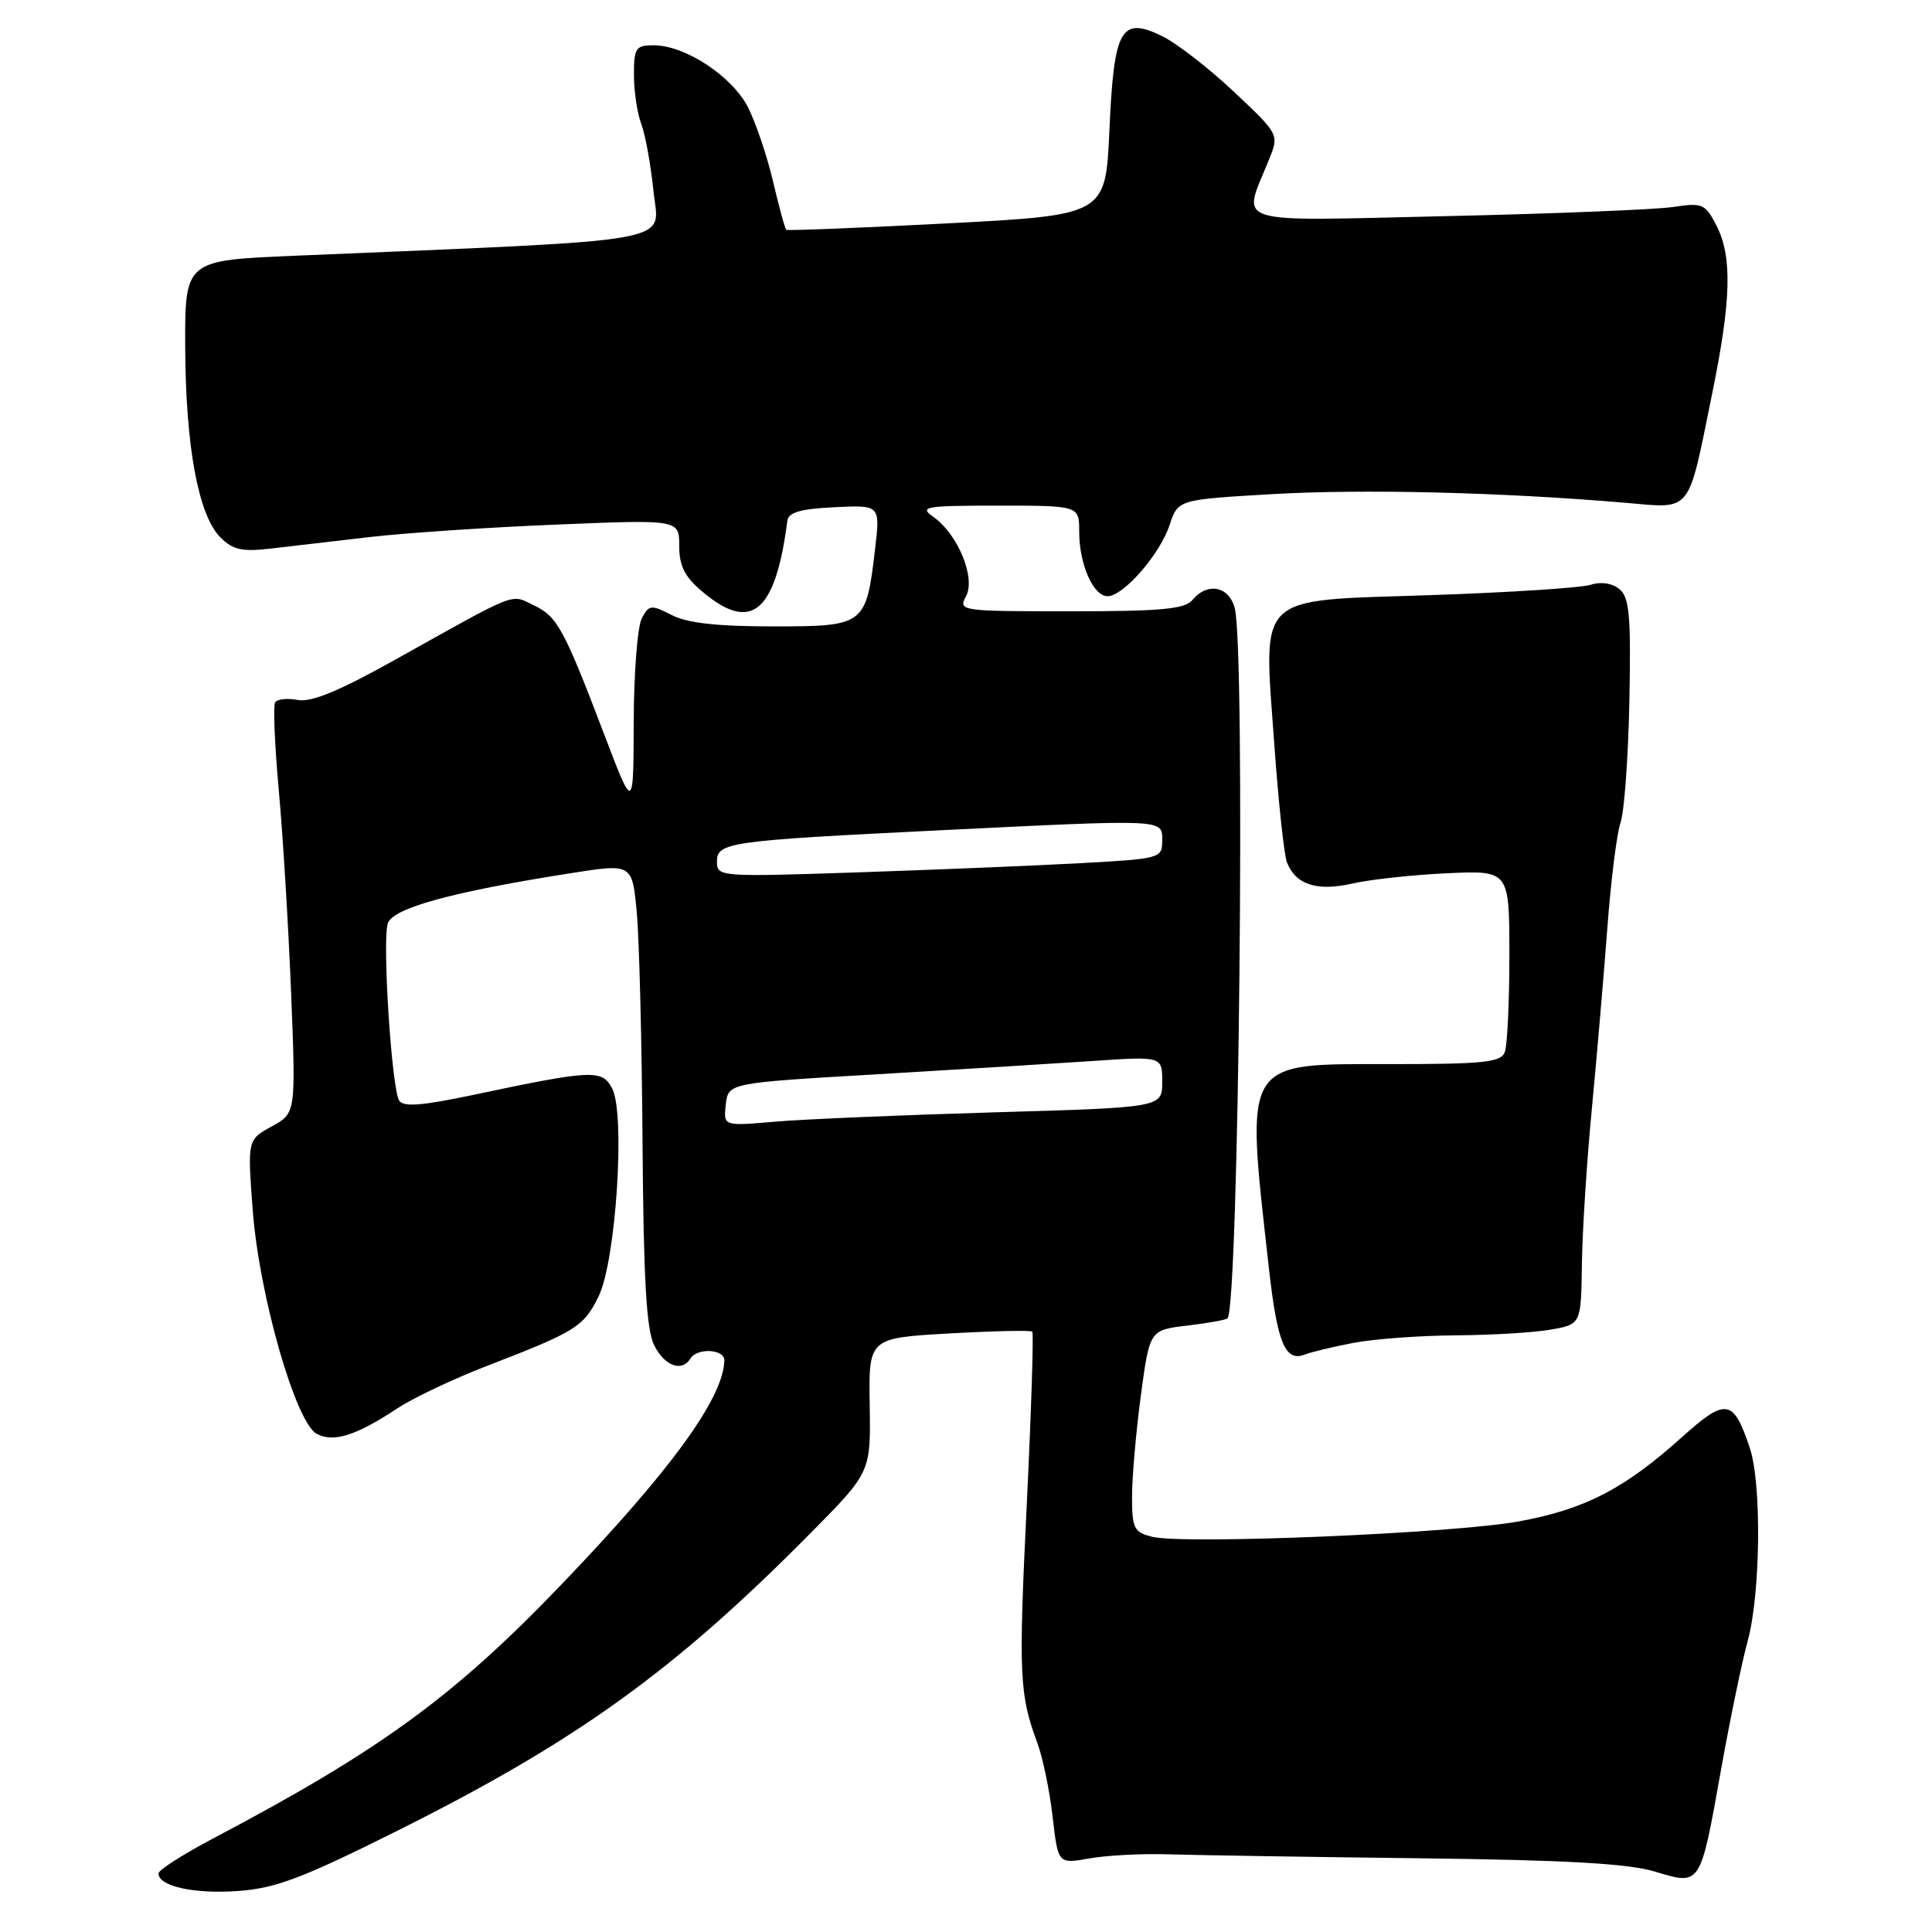 <?xml version="1.0" encoding="UTF-8" standalone="no"?>
<!DOCTYPE svg PUBLIC "-//W3C//DTD SVG 1.1//EN" "http://www.w3.org/Graphics/SVG/1.1/DTD/svg11.dtd" >
<svg xmlns="http://www.w3.org/2000/svg" xmlns:xlink="http://www.w3.org/1999/xlink" version="1.1" viewBox="0 0 256 256">
 <g >
 <path fill="currentColor"
d=" M 52.50 242.66 C 76.37 230.75 89.33 221.42 107.44 203.11 C 115.38 195.08 115.38 195.08 115.24 186.19 C 115.10 177.30 115.10 177.30 125.76 176.69 C 131.62 176.36 136.58 176.25 136.78 176.45 C 136.98 176.65 136.65 186.97 136.05 199.39 C 134.95 222.01 135.06 224.50 137.47 231.00 C 138.18 232.93 139.09 237.31 139.48 240.75 C 140.20 246.99 140.20 246.99 144.35 246.25 C 146.63 245.84 151.43 245.59 155.00 245.71 C 158.57 245.82 173.43 246.06 188.00 246.23 C 207.48 246.46 215.77 246.93 219.30 248.00 C 225.39 249.83 225.27 250.02 228.04 234.53 C 229.22 227.92 230.82 220.18 231.60 217.35 C 233.28 211.15 233.44 196.62 231.87 191.90 C 229.69 185.34 228.71 185.18 222.89 190.41 C 215.25 197.28 210.03 199.98 201.28 201.59 C 192.67 203.18 156.84 204.68 152.66 203.63 C 150.26 203.03 150.00 202.51 150.00 198.34 C 150.00 195.80 150.52 189.79 151.16 184.98 C 152.33 176.24 152.33 176.24 157.30 175.65 C 160.03 175.33 162.44 174.89 162.65 174.69 C 164.15 173.19 165.04 86.30 163.62 80.62 C 162.88 77.67 159.99 77.10 158.00 79.50 C 157.00 80.71 153.88 81.00 141.84 81.00 C 127.21 81.00 126.95 80.96 128.01 78.99 C 129.31 76.55 126.91 70.75 123.65 68.47 C 121.75 67.14 122.57 67.00 132.28 67.00 C 143.00 67.00 143.00 67.00 143.00 70.45 C 143.00 74.77 144.86 79.00 146.76 79.00 C 148.86 79.00 153.70 73.45 154.98 69.56 C 156.09 66.20 156.09 66.20 168.66 65.47 C 180.71 64.78 198.81 65.22 215.23 66.61 C 224.34 67.38 223.57 68.33 226.88 52.11 C 229.41 39.72 229.55 33.96 227.42 29.85 C 225.95 27.00 225.58 26.84 221.67 27.43 C 219.38 27.77 205.85 28.32 191.61 28.64 C 162.54 29.29 164.60 29.95 168.15 21.15 C 169.50 17.81 169.50 17.81 163.47 12.13 C 160.15 9.01 155.88 5.70 153.97 4.78 C 148.52 2.13 147.60 3.78 147.00 17.28 C 146.50 28.50 146.50 28.50 125.50 29.60 C 113.95 30.20 104.36 30.58 104.19 30.45 C 104.01 30.31 103.23 27.44 102.44 24.07 C 101.65 20.70 100.15 16.26 99.11 14.21 C 97.00 10.09 90.78 6.00 86.61 6.00 C 84.24 6.00 84.00 6.36 84.00 9.93 C 84.00 12.10 84.44 15.02 84.97 16.42 C 85.51 17.83 86.23 21.83 86.59 25.33 C 87.31 32.37 91.09 31.69 39.00 33.89 C 24.50 34.50 24.50 34.50 24.54 46.00 C 24.60 59.18 26.28 68.28 29.21 71.21 C 30.86 72.86 32.09 73.13 35.87 72.69 C 38.41 72.40 44.33 71.71 49.00 71.16 C 53.67 70.62 64.81 69.87 73.75 69.51 C 90.00 68.84 90.00 68.84 90.00 72.33 C 90.00 75.00 90.72 76.43 93.08 78.41 C 99.56 83.87 102.75 81.19 104.33 69.00 C 104.47 67.89 106.10 67.42 110.58 67.21 C 116.64 66.91 116.64 66.91 115.95 72.78 C 114.76 82.88 114.60 83.00 102.42 83.00 C 95.01 83.00 91.04 82.56 88.99 81.49 C 86.29 80.10 86.00 80.13 85.04 81.93 C 84.47 83.00 83.99 89.19 83.97 95.68 C 83.94 107.50 83.94 107.50 80.08 97.36 C 74.70 83.25 73.86 81.70 70.72 80.20 C 67.59 78.70 68.88 78.19 52.23 87.49 C 44.94 91.56 41.23 93.09 39.45 92.75 C 38.08 92.48 36.73 92.63 36.45 93.08 C 36.18 93.52 36.40 98.75 36.94 104.69 C 37.48 110.64 38.22 122.70 38.57 131.50 C 39.21 147.50 39.21 147.50 36.00 149.26 C 32.79 151.03 32.79 151.03 33.48 160.26 C 34.31 171.52 39.16 188.48 41.97 189.99 C 44.20 191.18 47.17 190.24 52.71 186.58 C 54.80 185.21 60.10 182.70 64.50 181.00 C 76.32 176.44 77.33 175.82 79.32 171.77 C 81.63 167.05 82.89 147.54 81.10 144.19 C 79.76 141.68 78.43 141.75 62.56 145.11 C 55.87 146.52 53.43 146.70 52.89 145.83 C 51.89 144.21 50.64 124.71 51.38 122.37 C 52.03 120.33 59.80 118.19 75.64 115.70 C 83.78 114.42 83.78 114.42 84.38 120.96 C 84.71 124.56 85.05 138.30 85.14 151.50 C 85.27 169.54 85.65 176.18 86.68 178.25 C 88.06 181.02 90.36 181.85 91.50 180.00 C 92.39 178.56 96.00 178.76 95.98 180.25 C 95.89 185.22 88.86 194.89 74.31 210.04 C 60.11 224.84 50.33 231.96 28.25 243.60 C 24.26 245.70 21.00 247.79 21.00 248.24 C 21.00 249.94 25.70 250.98 31.50 250.57 C 36.50 250.22 40.00 248.90 52.50 242.66 Z  M 179.39 177.93 C 182.07 177.42 188.15 176.97 192.89 176.94 C 197.62 176.91 203.30 176.57 205.50 176.18 C 209.50 175.47 209.50 175.47 209.61 167.48 C 209.67 163.09 210.26 153.88 210.92 147.00 C 211.58 140.12 212.50 129.32 212.98 123.00 C 213.45 116.67 214.24 110.38 214.73 109.00 C 215.22 107.62 215.75 100.40 215.90 92.94 C 216.12 81.59 215.91 79.17 214.59 78.07 C 213.62 77.27 212.14 77.04 210.76 77.49 C 209.51 77.89 199.95 78.51 189.51 78.86 C 166.08 79.65 167.42 78.37 168.86 98.75 C 169.40 106.31 170.15 113.30 170.53 114.28 C 171.70 117.24 174.51 118.14 179.22 117.07 C 181.58 116.53 187.21 115.92 191.75 115.71 C 200.00 115.33 200.00 115.33 200.00 126.58 C 200.00 132.77 199.73 138.55 199.39 139.42 C 198.88 140.76 196.60 141.00 184.47 141.00 C 164.48 141.00 165.02 140.12 168.13 168.00 C 169.25 177.99 170.29 180.49 172.91 179.48 C 173.78 179.14 176.70 178.44 179.39 177.93 Z  M 96.17 146.36 C 96.50 143.50 96.50 143.50 116.00 142.36 C 126.72 141.73 139.66 140.93 144.75 140.59 C 154.00 139.96 154.00 139.96 154.00 143.35 C 154.00 146.75 154.00 146.75 131.75 147.39 C 119.51 147.75 106.43 148.30 102.67 148.63 C 95.85 149.22 95.85 149.22 96.17 146.36 Z  M 95.00 114.17 C 95.00 111.61 96.50 111.40 124.50 110.02 C 154.67 108.54 154.00 108.51 154.00 111.39 C 154.00 113.73 153.75 113.79 143.25 114.37 C 137.34 114.70 124.06 115.24 113.75 115.59 C 95.32 116.21 95.00 116.18 95.00 114.17 Z "/>
</g>
</svg>